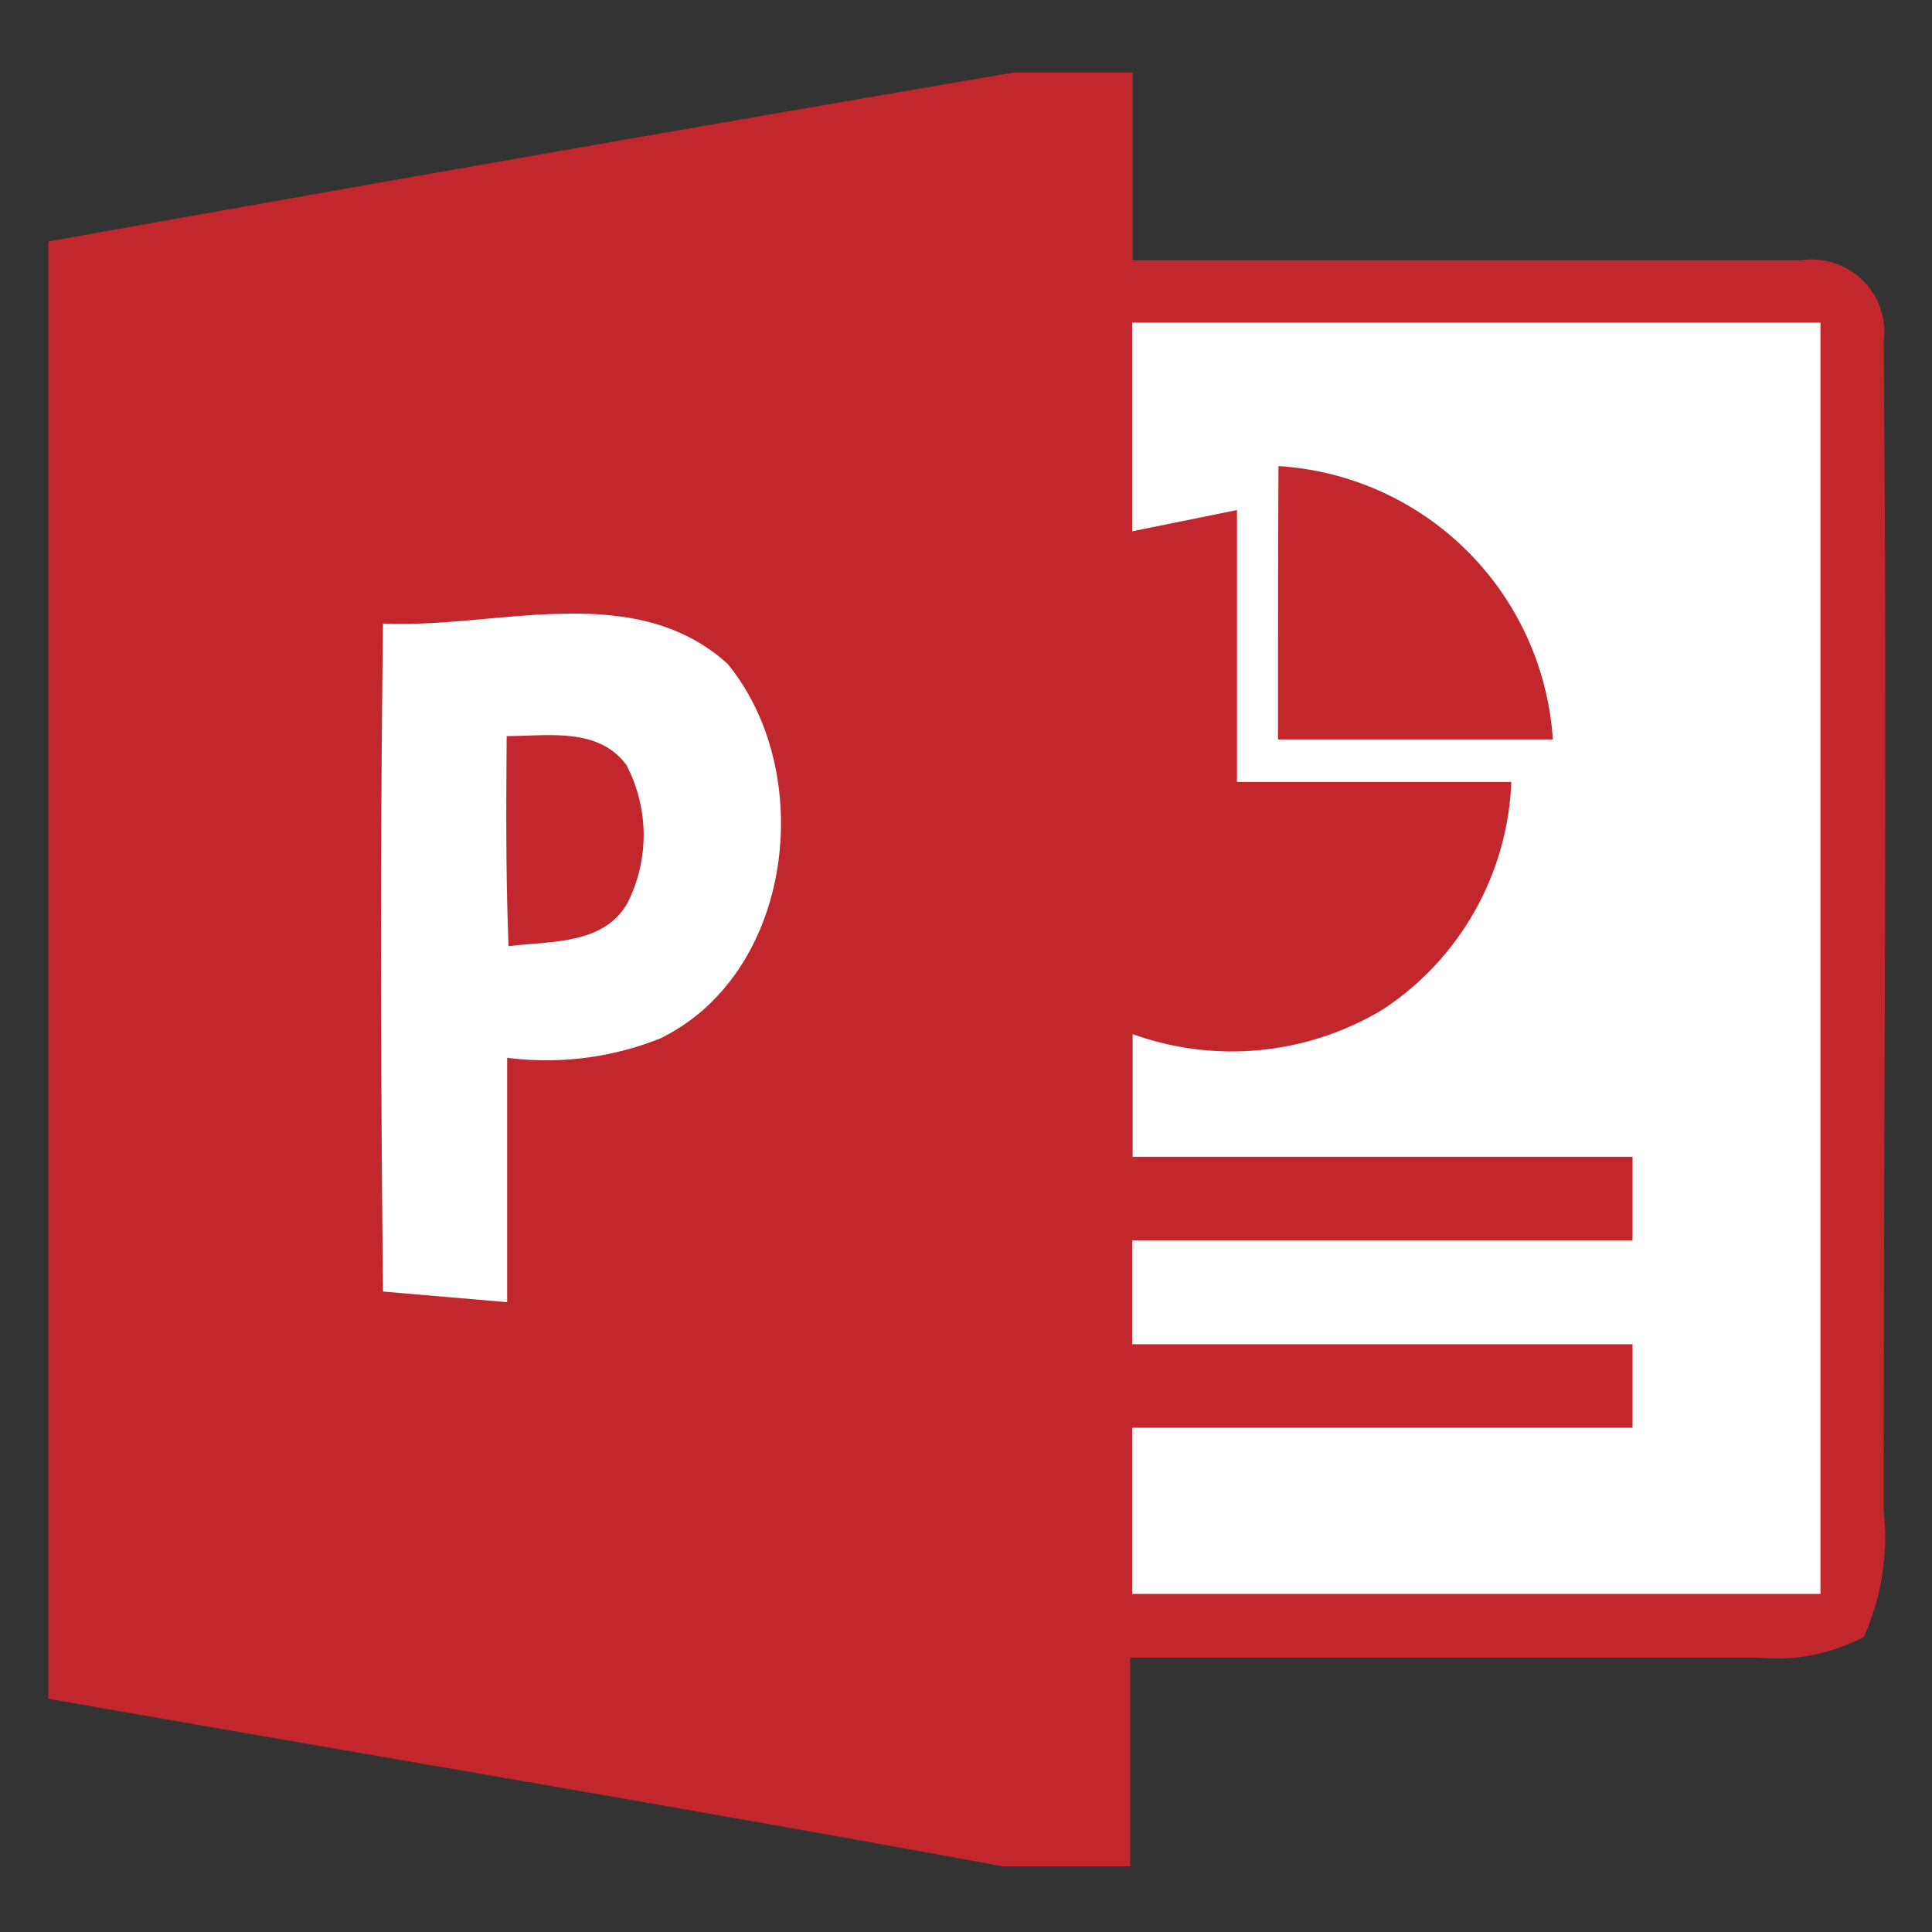 <svg xmlns="http://www.w3.org/2000/svg" id="Layer_1" data-name="Layer 1" viewBox="0 0 40 40">
    <rect x="0" y="0" width="40" height="40" fill="#333333" stroke="none"/>
    <defs>
        <style>
            .fill-ppt-1 { fill: #c1272d; }
            .fill-ppt-2 { fill: #fff; }
            .fill-op-2 { opacity: 0.2; }            
        </style>
    </defs>
    <title>
        ppt
    </title>
    <g id="powerpoint">
        <path d="M21,1.5h2.45V5.39c4.61,0,9.23,0,13.84,0A1.5,1.5,0,0,1,39,7.08c.07,8.06,0,16.13,0,24.2a5.07,5.07,0,0,1-.41,2.61,3.88,3.88,0,0,1-2.19.43c-4.32,0-8.63,0-13,0v4.32H20.76C14.18,37.43,7.59,36.33,1,35.17Q1,20.07,1,5C7.66,3.81,14.32,2.64,21,1.5Z" class="fill-ppt-1"/>
        <path d="M23.44,6.68H37.69V33H23.44V29.56H33.8V27.83H23.44V25.68H33.8V23.95H23.45c0-.85,0-1.69,0-2.54a6.06,6.06,0,0,0,5.18-.51,5.91,5.91,0,0,0,2.66-4.71c-1.9,0-3.79,0-5.68,0,0-1.88,0-3.76,0-5.63L23.44,11Z" class="fill-ppt-2"/>
        <path d="M26.47,9.65a6.07,6.07,0,0,1,5.68,5.66c-1.9,0-3.79,0-5.69,0C26.46,13.42,26.46,11.53,26.47,9.65Z" class="fill-ppt-1"/>
        <path d="M7.93,12.91c2.34.11,5.18-.93,7.13.83,1.86,2.26,1.37,6.41-1.39,7.76a6.37,6.37,0,0,1-3.17.4q0,2.53,0,5.06l-2.57-.22C7.88,22.13,7.87,17.52,7.93,12.91Z" class="fill-ppt-2"/>
        <path d="M10.49,15.24c.85,0,1.9-.19,2.48.6A3.13,3.13,0,0,1,13,18.68c-.49.89-1.61.8-2.47.91C10.47,18.14,10.48,16.69,10.49,15.24Z" class="fill-ppt-1"/>
    </g>
</svg>